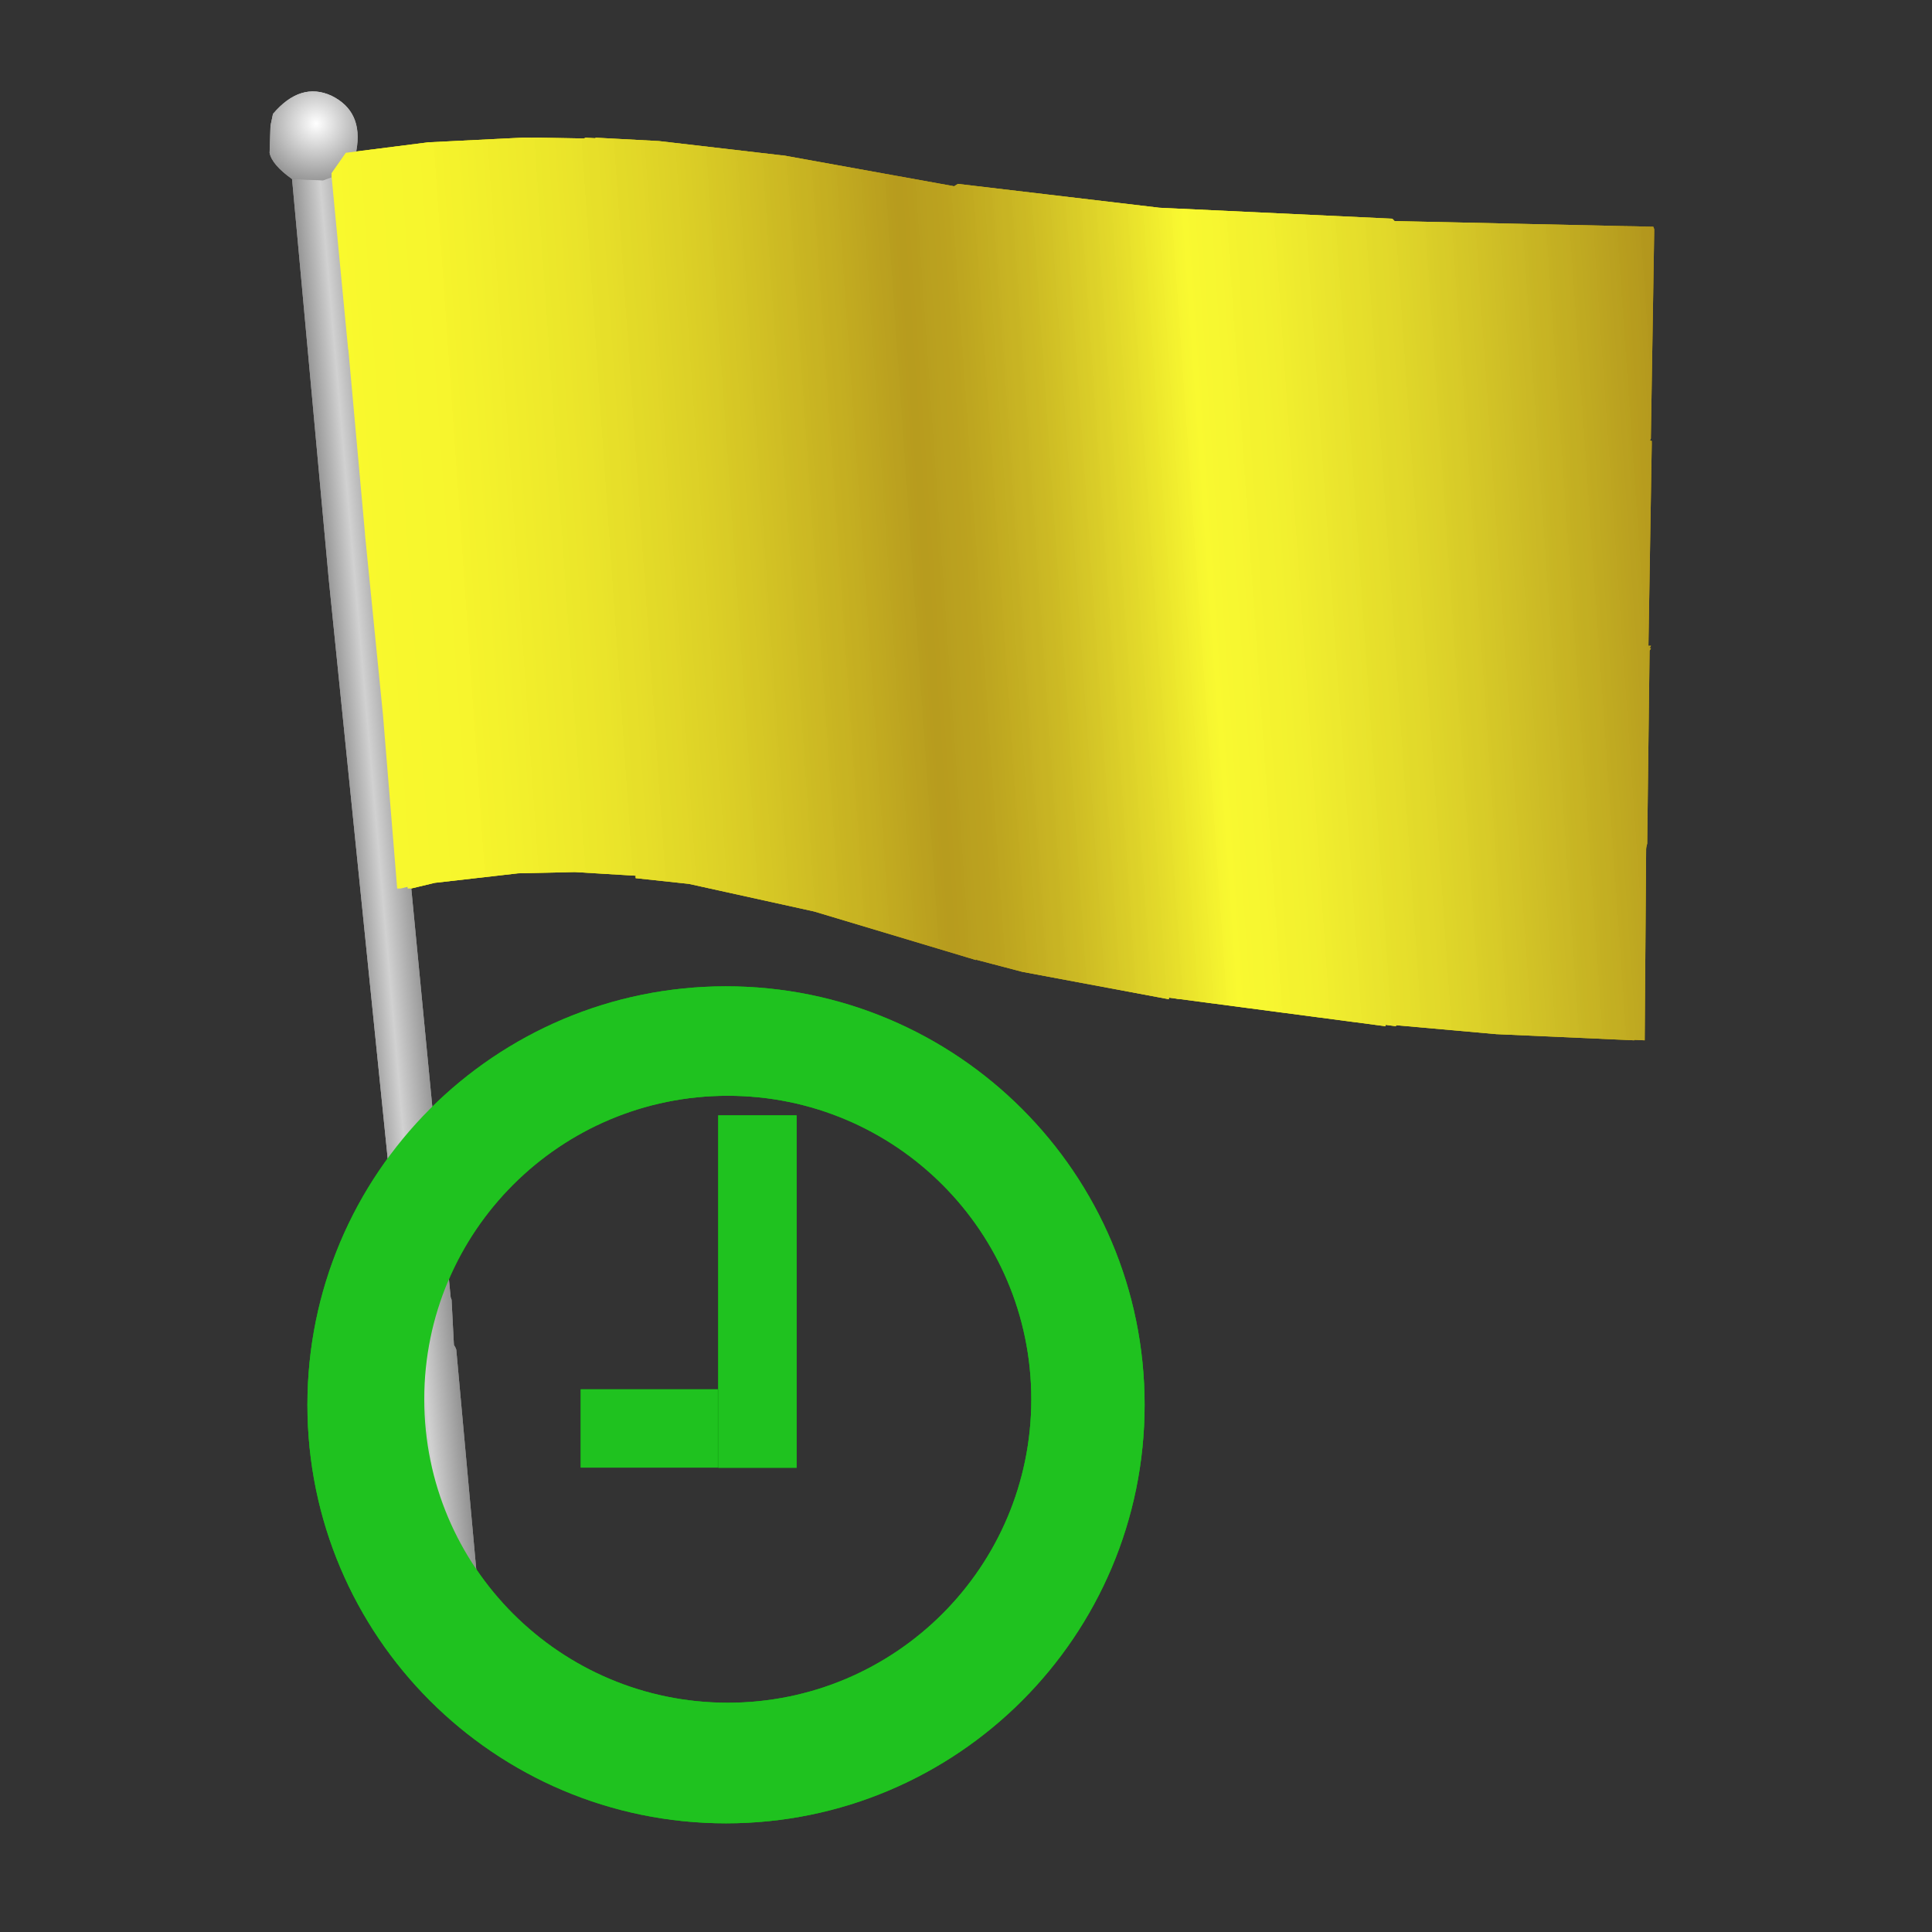 <?xml version="1.0" encoding="utf-8"?>
<!-- Generator: Adobe Illustrator 16.0.0, SVG Export Plug-In . SVG Version: 6.00 Build 0)  -->
<!DOCTYPE svg PUBLIC "-//W3C//DTD SVG 1.1//EN" "http://www.w3.org/Graphics/SVG/1.1/DTD/svg11.dtd">
<svg version="1.1" id="Слой_1" xmlns="http://www.w3.org/2000/svg" xmlns:xlink="http://www.w3.org/1999/xlink" x="0px" y="0px"
	 width="120px" height="120px" viewBox="0 0 120 120" enable-background="new 0 0 120 120" xml:space="preserve">
<rect x="0" y="0" width="120" height="120" fill="#333333" stroke="none"/>
<g id="Layer_4" display="none">
	<circle display="inline" opacity="0.5" fill="#DF1F26" enable-background="new    " cx="60" cy="60" r="60"/>
	<rect x="6.5" y="6.5" display="inline" opacity="0.5" fill="#3B4FA1" enable-background="new    " width="107" height="107"/>
</g>
<g id="normal">
	
		<radialGradient id="SVGID_1_" cx="19.764" cy="924.871" r="3.697" gradientTransform="matrix(1 0 0 1 -0.13 -917.187)" gradientUnits="userSpaceOnUse">
		<stop  offset="0" style="stop-color:#FFFFFF"/>
		<stop  offset="1" style="stop-color:#949494"/>
	</radialGradient>
	<path fill="url(#SVGID_1_)" d="M16.956,7.073c1.144-1.343,2.36-1.716,3.64-1.123c1.318,0.651,1.832,1.785,1.538,3.404v0.143
		l-0.889,1.271l-1.183,0.442l-1.924-0.09c-0.826-0.587-1.293-1.132-1.393-1.625l0.056-1.688L16.956,7.073"/>
	
		<linearGradient id="SVGID_2_" gradientUnits="userSpaceOnUse" x1="22.399" y1="975.491" x2="26.273" y2="975.152" gradientTransform="matrix(1 0 0 1 -0.13 -917.187)">
		<stop  offset="0.004" style="stop-color:#969696"/>
		<stop  offset="0.443" style="stop-color:#D1D1D1"/>
		<stop  offset="1" style="stop-color:#919191"/>
	</linearGradient>
	<path fill="url(#SVGID_2_)" d="M18.141,11.125l1.924,0.086l1.183-0.44l1.035,10.798l1.035,11.446L24.436,44.2l0.889,10.856h0.208
		l2.459,25.526l0.056,0.146l0.146,2.811l0.088,0.146l0.058,0.146l1.714,18.846l0.146,2.162l-1.271,0.504h-1.098l-0.678-0.299
		l0.09-1.389l-0.241-0.533l0.086-1.035l-0.294-0.887l0.144-0.59l-0.236-0.738l-0.208-3.758l-0.299-1.123L24.78,78.811l-0.208-2.156
		l-0.241-0.357l0.088-1.184l-0.239-0.529l0.146-0.209l-3.907-38.399L18.141,11.125"/>
	<linearGradient id="SVGID_3_" gradientUnits="userSpaceOnUse" x1="22.6" y1="39.649" x2="104.124" y2="33.949">
		<stop  offset="0" style="stop-color:#FFFF00"/>
		<stop  offset="0.076" style="stop-color:#FCFA00"/>
		<stop  offset="0.169" style="stop-color:#F2EB00"/>
		<stop  offset="0.271" style="stop-color:#E2D200"/>
		<stop  offset="0.377" style="stop-color:#CCB000"/>
		<stop  offset="0.429" style="stop-color:#BF9D00"/>
		<stop  offset="0.465" style="stop-color:#C4A500"/>
		<stop  offset="0.523" style="stop-color:#D3BC01"/>
		<stop  offset="0.594" style="stop-color:#EBE003"/>
		<stop  offset="0.644" style="stop-color:#FFFF04"/>
		<stop  offset="0.704" style="stop-color:#F8F504"/>
		<stop  offset="0.806" style="stop-color:#E6DA03"/>
		<stop  offset="0.937" style="stop-color:#C9AE01"/>
		<stop  offset="1" style="stop-color:#BA9600"/>
	</linearGradient>
	<path fill="url(#SVGID_3_)" enable-background="new    " d="M102.745,14.384l-0.002-0.007l0.002-0.144l-0.055-0.149l-16.123-0.208
		l-0.002,0.008h-0.002l0.002-0.009l16.121,0.208l-16.065-0.352l-0.016,0.038l0.016-0.04l-0.144-0.147l-0.001,0.001l-14.409-0.677
		l-0.088-0.005l-0.021,0.037h-0.002l0.022-0.039l-12.482-1.477l-0.234,0.147l0,0v-0.001l-10.65-1.922h-0.058v0.002l-7.631-0.887
		l-3.907-0.208l-0.064,0.031l-0.584-0.031l-0.097,0.047l-3.054-0.056l-0.175,0.009l-0.474-0.009l-5.97,0.296l-5.122,0.651
		l-0.887,1.271l0.012,0.127l-0.012,0.018l1.034,10.799l0.012-0.002v-0.001l1.035,11.446h0.009l0.001,0.012h-0.014l1.114,11.18h0.001
		l0.888,10.847h0.208l0.433-0.103l0.008,0.103h0.208l1.482-0.354l5.176-0.591l3.518-0.078l3.763,0.226v-0.039l0.015,0.001v0.19
		l3.314,0.357l7.778,1.714l10.051,3.016l0.043-0.044l0.023,0.039l2.81,0.737l9.026,1.688h0.084l-0.002-0.084l0.409,0.055
		l0.159,0.029h0.066l12.822,1.691l-0.002-0.086l0.649,0.086l-0.001-0.064l6.223,0.555l8.574,0.383v-0.029l0.649,0.029l0.09-11.921
		h-0.001v-0.008l0.01,0.001v-0.056l0.057-0.238l0.147-11.984l0.089-0.146h-0.089v-0.005l0.089-0.146h-0.16l0.207-12.567
		l-0.002-0.001l0.002-0.15l-0.113-0.046l0.056-0.096L102.745,14.384z M60.688,59.477l-0.01,0.01v-0.034l0.01,0.003V59.477z
		 M63.864,12.085l7.456,0.834l-0.001,0.001L63.864,12.085z M86.269,13.731l-1.485-0.086l1.487,0.086l0.123-0.087l-0.121,0.087
		l0.006,0.149h-0.005L86.269,13.731z"/>
	<path fill="#00cc00" d="M45.093,113.25c-14.359,0-25.999-11.639-25.999-25.993c0-14.356,11.64-25.995,25.999-25.995
		c14.359,0,26.001,11.639,26.001,25.995C71.093,101.611,59.452,113.25,45.093,113.25L45.093,113.25z M45.204,68.061
		c-10.412,0-18.853,8.439-18.853,18.849s8.441,18.85,18.853,18.85c10.411,0,18.853-8.438,18.853-18.85
		C64.055,76.5,55.614,68.061,45.204,68.061L45.204,68.061z M44.611,69.277h4.866v21.888h-4.866V69.277L44.611,69.277z
		 M36.071,86.294h8.513v4.862h-8.513V86.294L36.071,86.294z"/>
</g>
<g id="active_1_">
	
		<radialGradient id="SVGID_4_" cx="19.764" cy="924.871" r="3.697" gradientTransform="matrix(1 0 0 1 -0.13 -917.187)" gradientUnits="userSpaceOnUse">
		<stop  offset="0" style="stop-color:#FFFFFF"/>
		<stop  offset="1" style="stop-color:#949494"/>
	</radialGradient>
	<path fill="url(#SVGID_4_)" d="M16.956,7.073c1.144-1.343,2.36-1.716,3.64-1.123c1.318,0.651,1.832,1.785,1.538,3.404v0.143
		l-0.889,1.271l-1.183,0.442l-1.924-0.09c-0.826-0.587-1.293-1.132-1.393-1.625l0.056-1.688L16.956,7.073"/>
	
		<linearGradient id="SVGID_5_" gradientUnits="userSpaceOnUse" x1="22.399" y1="975.491" x2="26.273" y2="975.152" gradientTransform="matrix(1 0 0 1 -0.13 -917.187)">
		<stop  offset="0.004" style="stop-color:#969696"/>
		<stop  offset="0.443" style="stop-color:#D1D1D1"/>
		<stop  offset="1" style="stop-color:#919191"/>
	</linearGradient>
	<path fill="url(#SVGID_5_)" d="M18.141,11.125l1.924,0.086l1.183-0.44l1.035,10.798l1.035,11.446L24.436,44.2l0.889,10.856h0.208
		l2.459,25.526l0.056,0.146l0.146,2.811l0.088,0.146l0.058,0.146l1.714,18.846l0.146,2.162l-1.271,0.504h-1.098l-0.678-0.299
		l0.09-1.389l-0.241-0.533l0.086-1.035l-0.294-0.887l0.144-0.59l-0.236-0.738l-0.208-3.758l-0.299-1.123L24.78,78.811l-0.208-2.156
		l-0.241-0.357l0.088-1.184l-0.239-0.529l0.146-0.209l-3.907-38.399L18.141,11.125"/>
	<linearGradient id="SVGID_6_" gradientUnits="userSpaceOnUse" x1="22.6" y1="39.649" x2="104.124" y2="33.949">
		<stop  offset="0" style="stop-color:#FFFF00"/>
		<stop  offset="0.076" style="stop-color:#FCFA00"/>
		<stop  offset="0.169" style="stop-color:#F2EB00"/>
		<stop  offset="0.271" style="stop-color:#E2D200"/>
		<stop  offset="0.377" style="stop-color:#CCB000"/>
		<stop  offset="0.429" style="stop-color:#BF9D00"/>
		<stop  offset="0.465" style="stop-color:#C4A500"/>
		<stop  offset="0.523" style="stop-color:#D3BC01"/>
		<stop  offset="0.594" style="stop-color:#EBE003"/>
		<stop  offset="0.644" style="stop-color:#FFFF04"/>
		<stop  offset="0.704" style="stop-color:#F8F504"/>
		<stop  offset="0.806" style="stop-color:#E6DA03"/>
		<stop  offset="0.937" style="stop-color:#C9AE01"/>
		<stop  offset="1" style="stop-color:#BA9600"/>
	</linearGradient>
	<path fill="url(#SVGID_6_)" enable-background="new    " d="M102.745,14.384l-0.002-0.007l0.002-0.144l-0.055-0.149l-16.123-0.208
		l-0.002,0.008h-0.002l0.002-0.009l16.121,0.208l-16.065-0.352l-0.016,0.038l0.016-0.04l-0.144-0.147l-0.001,0.001l-14.409-0.677
		l-0.088-0.005l-0.021,0.037h-0.002l0.022-0.039l-12.482-1.477l-0.234,0.147l0,0v-0.001l-10.65-1.922h-0.058v0.002l-7.631-0.887
		l-3.907-0.208l-0.064,0.031l-0.584-0.031l-0.097,0.047l-3.054-0.056l-0.175,0.009l-0.474-0.009l-5.97,0.296l-5.122,0.651
		l-0.887,1.271l0.012,0.127l-0.012,0.018l1.034,10.799l0.012-0.002v-0.001l1.035,11.446h0.009l0.001,0.012h-0.014l1.114,11.18h0.001
		l0.888,10.847h0.208l0.433-0.103l0.008,0.103h0.208l1.482-0.354l5.176-0.591l3.518-0.078l3.763,0.226v-0.039l0.015,0.001v0.19
		l3.314,0.357l7.778,1.714l10.051,3.016l0.043-0.044l0.023,0.039l2.81,0.737l9.026,1.688h0.084l-0.002-0.084l0.409,0.055
		l0.159,0.029h0.066l12.822,1.691l-0.002-0.086l0.649,0.086l-0.001-0.064l6.223,0.555l8.574,0.383v-0.029l0.649,0.029l0.09-11.921
		h-0.001v-0.008l0.01,0.001v-0.056l0.057-0.238l0.147-11.984l0.089-0.146h-0.089v-0.005l0.089-0.146h-0.16l0.207-12.567
		l-0.002-0.001l0.002-0.15l-0.113-0.046l0.056-0.096L102.745,14.384z M60.688,59.477l-0.01,0.01v-0.034l0.01,0.003V59.477z
		 M63.864,12.085l7.456,0.834l-0.001,0.001L63.864,12.085z M86.269,13.731l-1.485-0.086l1.487,0.086l0.123-0.087l-0.121,0.087
		l0.006,0.149h-0.005L86.269,13.731z"/>
	<path fill="#00cc00" d="M45.093,113.25c-14.359,0-25.999-11.639-25.999-25.993c0-14.356,11.64-25.995,25.999-25.995
		c14.359,0,26.001,11.639,26.001,25.995C71.093,101.611,59.452,113.25,45.093,113.25L45.093,113.25z M45.204,68.061
		c-10.412,0-18.853,8.439-18.853,18.849s8.441,18.85,18.853,18.85c10.411,0,18.853-8.438,18.853-18.85
		C64.055,76.5,55.614,68.061,45.204,68.061L45.204,68.061z M44.611,69.277h4.866v21.888h-4.866V69.277L44.611,69.277z
		 M36.071,86.294h8.513v4.862h-8.513V86.294L36.071,86.294z"/>
</g>
<g id="disabled_1_" opacity="0.2">
	
		<radialGradient id="SVGID_7_" cx="19.764" cy="924.871" r="3.697" gradientTransform="matrix(1 0 0 1 -0.13 -917.187)" gradientUnits="userSpaceOnUse">
		<stop  offset="0" style="stop-color:#FFFFFF"/>
		<stop  offset="1" style="stop-color:#949494"/>
	</radialGradient>
	<path fill="url(#SVGID_7_)" d="M16.956,7.073c1.144-1.343,2.36-1.716,3.64-1.123c1.318,0.651,1.832,1.785,1.538,3.404v0.143
		l-0.889,1.271l-1.183,0.442l-1.924-0.09c-0.826-0.587-1.293-1.132-1.393-1.625l0.056-1.688L16.956,7.073"/>
	
		<linearGradient id="SVGID_8_" gradientUnits="userSpaceOnUse" x1="22.399" y1="975.491" x2="26.273" y2="975.152" gradientTransform="matrix(1 0 0 1 -0.13 -917.187)">
		<stop  offset="0.004" style="stop-color:#969696"/>
		<stop  offset="0.443" style="stop-color:#D1D1D1"/>
		<stop  offset="1" style="stop-color:#919191"/>
	</linearGradient>
	<path fill="url(#SVGID_8_)" d="M18.141,11.125l1.924,0.086l1.183-0.44l1.035,10.798l1.035,11.446L24.436,44.2l0.889,10.856h0.208
		l2.459,25.526l0.056,0.146l0.146,2.811l0.088,0.146l0.058,0.146l1.714,18.846l0.146,2.162l-1.271,0.504h-1.098l-0.678-0.299
		l0.09-1.389l-0.241-0.533l0.086-1.035l-0.294-0.887l0.144-0.59l-0.236-0.738l-0.208-3.758l-0.299-1.123L24.78,78.811l-0.208-2.156
		l-0.241-0.357l0.088-1.184l-0.239-0.529l0.146-0.209l-3.907-38.399L18.141,11.125"/>
	<linearGradient id="SVGID_9_" gradientUnits="userSpaceOnUse" x1="22.6" y1="39.649" x2="104.124" y2="33.949">
		<stop  offset="0" style="stop-color:#E3E3E3"/>
		<stop  offset="0.088" style="stop-color:#DEDEDE"/>
		<stop  offset="0.195" style="stop-color:#CFCFCF"/>
		<stop  offset="0.311" style="stop-color:#B6B6B6"/>
		<stop  offset="0.429" style="stop-color:#969696"/>
		<stop  offset="0.472" style="stop-color:#9E9E9E"/>
		<stop  offset="0.54" style="stop-color:#B5B5B5"/>
		<stop  offset="0.624" style="stop-color:#D9D9D9"/>
		<stop  offset="0.644" style="stop-color:#E3E3E3"/>
		<stop  offset="0.716" style="stop-color:#D9D9D9"/>
		<stop  offset="0.838" style="stop-color:#BEBEBE"/>
		<stop  offset="0.995" style="stop-color:#929292"/>
		<stop  offset="1" style="stop-color:#909090"/>
	</linearGradient>
	<path fill="url(#SVGID_9_)" enable-background="new    " d="M102.745,14.384l-0.002-0.007l0.002-0.144l-0.055-0.149l-16.123-0.208
		l-0.002,0.008h-0.002l0.002-0.009l16.121,0.208l-16.065-0.352l-0.016,0.038l0.016-0.04l-0.144-0.147l-0.001,0.001l-14.409-0.677
		l-0.088-0.005l-0.021,0.037h-0.002l0.022-0.039l-12.482-1.477l-0.234,0.147l0,0v-0.001l-10.65-1.922h-0.058v0.002l-7.631-0.887
		l-3.907-0.208l-0.064,0.031l-0.584-0.031l-0.097,0.047l-3.054-0.056l-0.175,0.009l-0.474-0.009l-5.97,0.296l-5.122,0.651
		l-0.887,1.271l0.012,0.127l-0.012,0.018l1.034,10.799l0.012-0.002v-0.001l1.035,11.446h0.009l0.001,0.012h-0.014l1.114,11.18h0.001
		l0.888,10.847h0.208l0.433-0.103l0.008,0.103h0.208l1.482-0.354l5.176-0.591l3.518-0.078l3.763,0.226v-0.039l0.015,0.001v0.19
		l3.314,0.357l7.778,1.714l10.051,3.016l0.043-0.044l0.023,0.039l2.81,0.737l9.026,1.688h0.084l-0.002-0.084l0.409,0.055
		l0.159,0.029h0.066l12.822,1.691l-0.002-0.086l0.649,0.086l-0.001-0.064l6.223,0.555l8.574,0.383v-0.029l0.649,0.029l0.09-11.921
		h-0.001v-0.008l0.01,0.001v-0.056l0.057-0.238l0.147-11.984l0.089-0.146h-0.089v-0.005l0.089-0.146h-0.16l0.207-12.567
		l-0.002-0.001l0.002-0.15l-0.113-0.046l0.056-0.096L102.745,14.384z M60.688,59.477l-0.01,0.01v-0.034l0.01,0.003V59.477z
		 M63.864,12.085l7.456,0.834l-0.001,0.001L63.864,12.085z M86.269,13.731l-1.485-0.086l1.487,0.086l0.123-0.087l-0.121,0.087
		l0.006,0.149h-0.005L86.269,13.731z"/>
	<path fill="#999999" d="M45.093,113.25c-14.359,0-25.999-11.639-25.999-25.993c0-14.356,11.64-25.995,25.999-25.995
		c14.359,0,26.001,11.639,26.001,25.995C71.093,101.611,59.452,113.25,45.093,113.25L45.093,113.25z M45.204,68.061
		c-10.412,0-18.853,8.439-18.853,18.849s8.441,18.85,18.853,18.85c10.411,0,18.853-8.438,18.853-18.85
		C64.055,76.5,55.614,68.061,45.204,68.061L45.204,68.061z M44.611,69.277h4.866v21.888h-4.866V69.277L44.611,69.277z
		 M36.071,86.294h8.513v4.862h-8.513V86.294L36.071,86.294z"/>
</g>
</svg>
